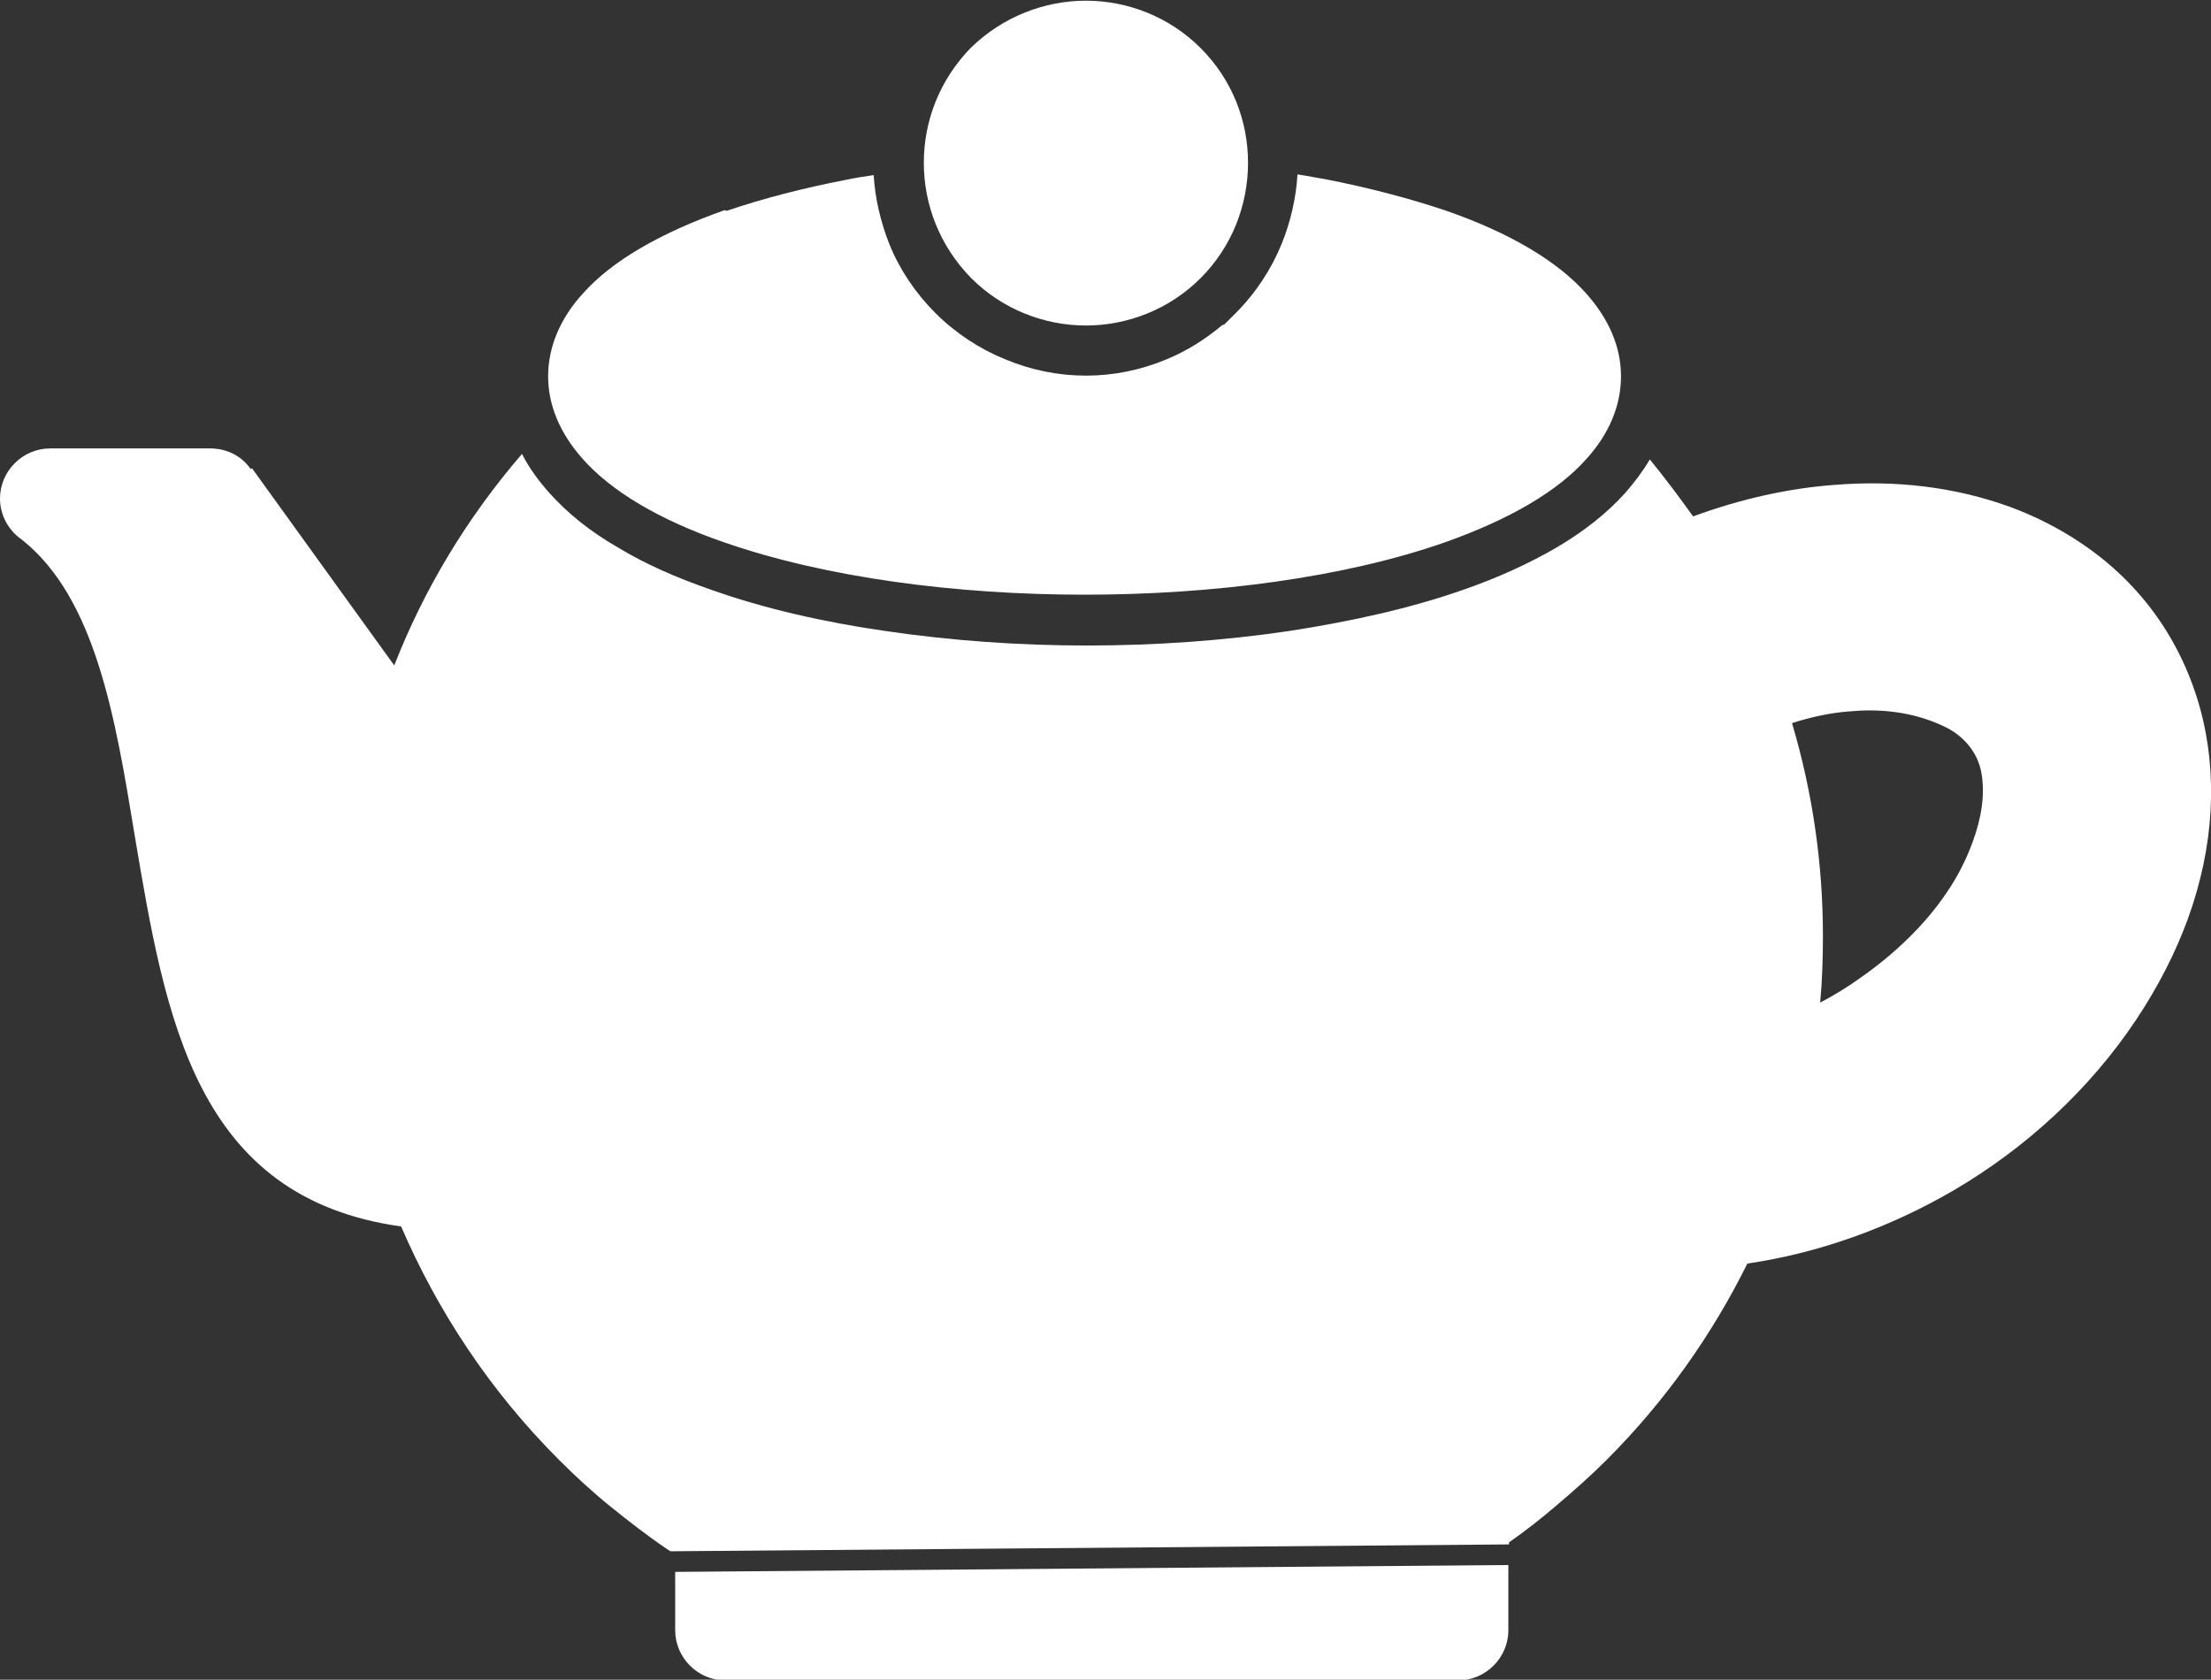 <?xml version="1.0" encoding="UTF-8"?>
<svg id="Layer_2" data-name="Layer 2" xmlns="http://www.w3.org/2000/svg" viewBox="0 0 32.19 24.46">
  <rect x="0" y="0" width="32.19" height="24.46" fill="#333333" stroke="none"/>
  <defs>
    <style>
      .cls-1 {
        fill: #fff;
        fill-rule: evenodd;
      }
    </style>
  </defs>
  <g id="Layer_1-2" data-name="Layer 1">
    <path class="cls-1" d="M10.58,3.07c.53-.18,1.11-.33,1.73-.45.14-.03.27-.05.41-.07.02.34.1.68.23,1.01.15.37.38.71.67,1,.29.29.64.52,1.01.67.38.16.78.24,1.18.24s.8-.08,1.18-.24c.29-.12.56-.29.81-.5h.02s.17-.17.17-.17c.29-.29.52-.64.67-1.01.13-.32.21-.67.23-1.01.14.02.28.05.41.07.61.12,1.19.27,1.73.45.96.33,1.65.75,2.06,1.21.34.38.51.79.51,1.21s-.17.84-.51,1.21c-.41.46-1.1.87-2.06,1.21-1.46.51-3.36.76-5.24.76s-3.77-.25-5.24-.76c-.96-.33-1.65-.75-2.06-1.21-.34-.38-.51-.79-.51-1.21s.17-.84.51-1.21c.41-.46,1.1-.87,2.06-1.21h0ZM14.14.69h0c-.46.47-.69,1.07-.69,1.68s.23,1.21.69,1.68c.46.46,1.07.69,1.67.69s1.21-.23,1.67-.69h0c.46-.46.69-1.07.69-1.68s-.23-1.21-.69-1.67h0s0,0,0,0c-.46-.46-1.07-.69-1.67-.69s-1.21.23-1.68.69h0ZM3.65,6.83c-.14-.2-.36-.3-.59-.3h0s-2.33,0-2.33,0c-.4,0-.73.33-.73.73,0,.25.13.47.32.6,1.07.85,1.36,2.59,1.64,4.3.45,2.67.88,5.28,3.88,5.7.53,1.23,1.29,2.39,2.3,3.4.24.24.49.47.75.68.26.21.53.42.81.61l.06.04,12.21-.1v-.03c.23-.16.46-.34.67-.52.26-.22.51-.44.75-.68.86-.86,1.54-1.83,2.05-2.86,1.03-.15,2.07-.52,3.01-1.07,1.04-.61,1.97-1.46,2.65-2.48.32-.48.57-.97.75-1.46.39-1.07.44-2.13.18-3.08-.27-.97-.85-1.81-1.73-2.4-.31-.21-.66-.39-1.04-.53-.8-.29-1.66-.39-2.54-.32-.69.05-1.39.21-2.07.46-.2-.28-.41-.56-.63-.83-.1.17-.22.33-.36.49-.26.29-.6.56-1.01.8-.38.22-.83.43-1.35.61-.77.27-1.63.46-2.54.6-.95.14-1.94.21-2.93.21s-1.98-.07-2.93-.21c-.91-.13-1.78-.33-2.54-.6-.52-.18-.97-.38-1.35-.61-.42-.24-.75-.51-1.01-.8-.16-.18-.3-.37-.4-.57-.81.94-1.43,1.98-1.86,3.08l-2.07-2.87h0ZM21.96,22.78v.96c0,.4-.33.73-.73.73h-10.67c-.4,0-.73-.33-.73-.73v-.85l12.13-.1h0ZM26.09,10.53c.28-.09.56-.15.83-.17.42-.04.82,0,1.2.14.13.05.24.1.33.16.23.16.36.37.4.61.05.3,0,.64-.13.99-.09.25-.22.51-.38.74-.3.45-.75.89-1.27,1.25-.18.13-.38.25-.57.35.03-.32.04-.65.04-.97,0-1.05-.15-2.09-.45-3.1Z"/>
  </g>
</svg>